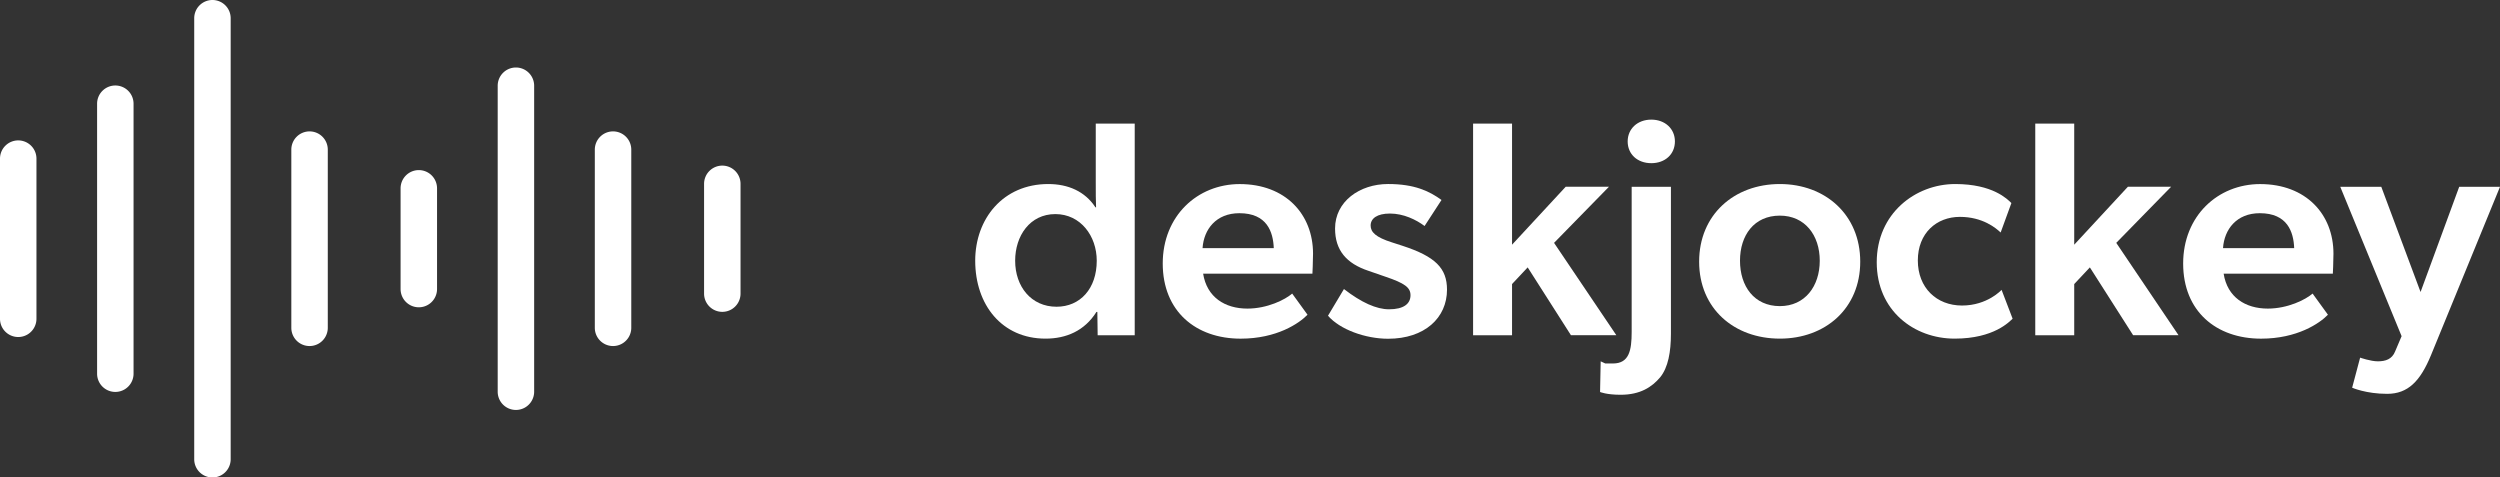 <svg id="Layer_1" data-name="Layer 1" xmlns="http://www.w3.org/2000/svg" viewBox="0 0 1920 366.66"><rect x="0" y="0" width="1920" height="366.66" fill="#333333" stroke="none"/><defs><style>.cls-1{fill:#fff;}</style></defs><path class="cls-1" d="M14,107.83a14,14,0,0,0-14,14v123a14,14,0,1,0,28,0v-123A14,14,0,0,0,14,107.83ZM88.57,65.66a14,14,0,0,0-14,14V287a14,14,0,1,0,28,0V79.65A14,14,0,0,0,88.57,65.66ZM163.16,0a14,14,0,0,0-14,14v338.7a14,14,0,0,0,28,0V14A14,14,0,0,0,163.16,0Zm74.58,100.91a14,14,0,0,0-14,14V251.76a14,14,0,1,0,28,0V114.9A14,14,0,0,0,237.74,100.91Zm83.91,29.73a14,14,0,0,0-14,14V222a14,14,0,1,0,28,0V144.62A14,14,0,0,0,321.65,130.64Zm74.58-78.8a14,14,0,0,0-14,14v235a14,14,0,0,0,28,0v-235A14,14,0,0,0,396.23,51.84Zm74.59,49.07a14,14,0,0,0-14,14V251.76a14,14,0,1,0,28,0V114.9A14,14,0,0,0,470.82,100.91Zm83.91,26.28a14,14,0,0,0-14,14V225.5a14,14,0,0,0,28,0V141.17A14,14,0,0,0,554.73,127.19Z"/><path class="cls-1" d="M842.06,239.57c-9.18,14.61-23.32,20.5-39.1,20.5-33.45,0-54-25.92-54-59.84,0-32.27,21.44-58.89,56.07-58.89,15.31,0,28.27,5.65,36.28,17.9h.47c-.24-5.18-.24-11.31-.24-19.32v-45h29.92V257.48H843l-.24-17.91Zm.24-39.34c0-19.08-12.49-35.81-31.8-35.81-19.56,0-30.86,16.73-30.86,35.81,0,19.79,12.25,35.34,31.8,35.34C829.58,235.57,842.3,221.67,842.3,200.23Z"/><path class="cls-1" d="M958,237c15.31,0,29-6.83,34.39-11.54l11.78,16.25c-6.36,6.6-23.56,18.38-51.36,18.38-34.39,0-59.83-21-59.83-57.72,0-36.51,26.62-61,59.13-61,35.1,0,56.3,23.08,56.3,53.47,0,5.89-.47,15.32-.47,15.32H924C926.86,228.27,940.76,237,958,237Zm-34.4-46.41h54.66c-.47-12.48-5.18-26.85-26.39-26.85C933.93,163.72,924.51,176.2,923.56,190.57Z"/><path class="cls-1" d="M1067.49,164c-9.89,0-14.84,3.77-14.84,9.19,0,5,3.77,9,16.49,13l8,2.59c25.21,8.24,34.16,17.2,34.16,33.69,0,21.67-17.2,37.69-45.23,37.69-17.43,0-37-7.07-46.17-17.67l12.25-20.5q20.14,15.56,34.63,15.55c11.31,0,16.49-4.24,16.49-10.83,0-5.89-4.48-9.19-19.08-14.14L1051,208c-17-5.66-25.67-15.79-25.67-32.51,0-20.73,18.84-34.16,40.75-34.16,20.26,0,31.57,5.42,41,12.25l-13,20C1087.52,168.66,1077.86,164,1067.49,164Z"/><path class="cls-1" d="M1161.25,218.14v39.34h-29.92V94.93h29.92v93l41.22-44.52h33.22l-42.17,43.11,47.82,70.91h-34.86l-33.22-52.07Z"/><path class="cls-1" d="M1238.75,279.15c12.48,0,14.37-10.13,14.37-24.26V143.46h30.15V256.3c0,13.9-2.12,25.91-8.25,33.45-6.36,7.54-15.31,13.43-30.39,13.43-10.83,0-15.78-2.12-15.78-2.12l.47-23.56,3.54,1.65Zm11.3-170.56c0-9.66,7.54-16.72,18.14-16.72s18.14,7.06,18.14,16.72c0,9.9-7.54,16.73-18.14,16.73S1250.05,118.49,1250.05,108.59Z"/><path class="cls-1" d="M1304.94,200.94c0-36,26.85-59.6,62-59.6,34.87,0,61.72,23.56,61.72,59.6s-26.85,59.13-61.72,59.13C1331.79,260.07,1304.94,237,1304.94,200.94Zm62-35.34c-19.78,0-30.62,15.08-30.62,34.63s10.84,34.87,30.62,34.87c19.32,0,30.63-15.32,30.63-34.87S1386.21,165.6,1366.89,165.6Z"/><path class="cls-1" d="M1537.21,222.61l8.48,22.15c-2.36,2.12-14.14,15.31-44.53,15.31-31.09,0-59.83-21.44-59.83-58.66,0-37.46,29.68-60.07,60.3-60.07,28.75,0,40,11.54,43.12,14.6l-8.25,22.62c-3.53-3.3-13.66-12-31.33-12-17.91,0-32.28,12.49-32.28,33.46s14.37,34.63,33.93,34.63S1537.21,222.61,1537.21,222.61Z"/><path class="cls-1" d="M1593,218.14v39.34h-29.92V94.93H1593v93l41.23-44.52h33.21l-42.16,43.11,47.82,70.91h-34.87l-33.21-52.07Z"/><path class="cls-1" d="M1741.67,237c15.32,0,29-6.83,34.4-11.54l11.78,16.25c-6.36,6.6-23.56,18.38-51.36,18.38-34.39,0-59.83-21-59.83-57.72,0-36.51,26.62-61,59.13-61,35.1,0,56.3,23.08,56.3,53.47,0,5.89-.47,15.32-.47,15.32h-83.87C1710.58,228.27,1724.48,237,1741.67,237Zm-34.39-46.41h54.65c-.47-12.48-5.18-26.85-26.38-26.85C1717.65,163.72,1708.22,176.2,1707.28,190.57Z"/><path class="cls-1" d="M1828.83,143.46l30.16,80.8,29.68-80.8H1920l-53,129.33c-8.25,20-17.67,29.68-33.69,29.68-16.26,0-26.86-4.71-26.86-4.71l6.13-23.09s8,2.83,13.66,2.83c5.89,0,10.84-1.65,13.19-7.54l5-11.78-47.11-114.72Z"/></svg>